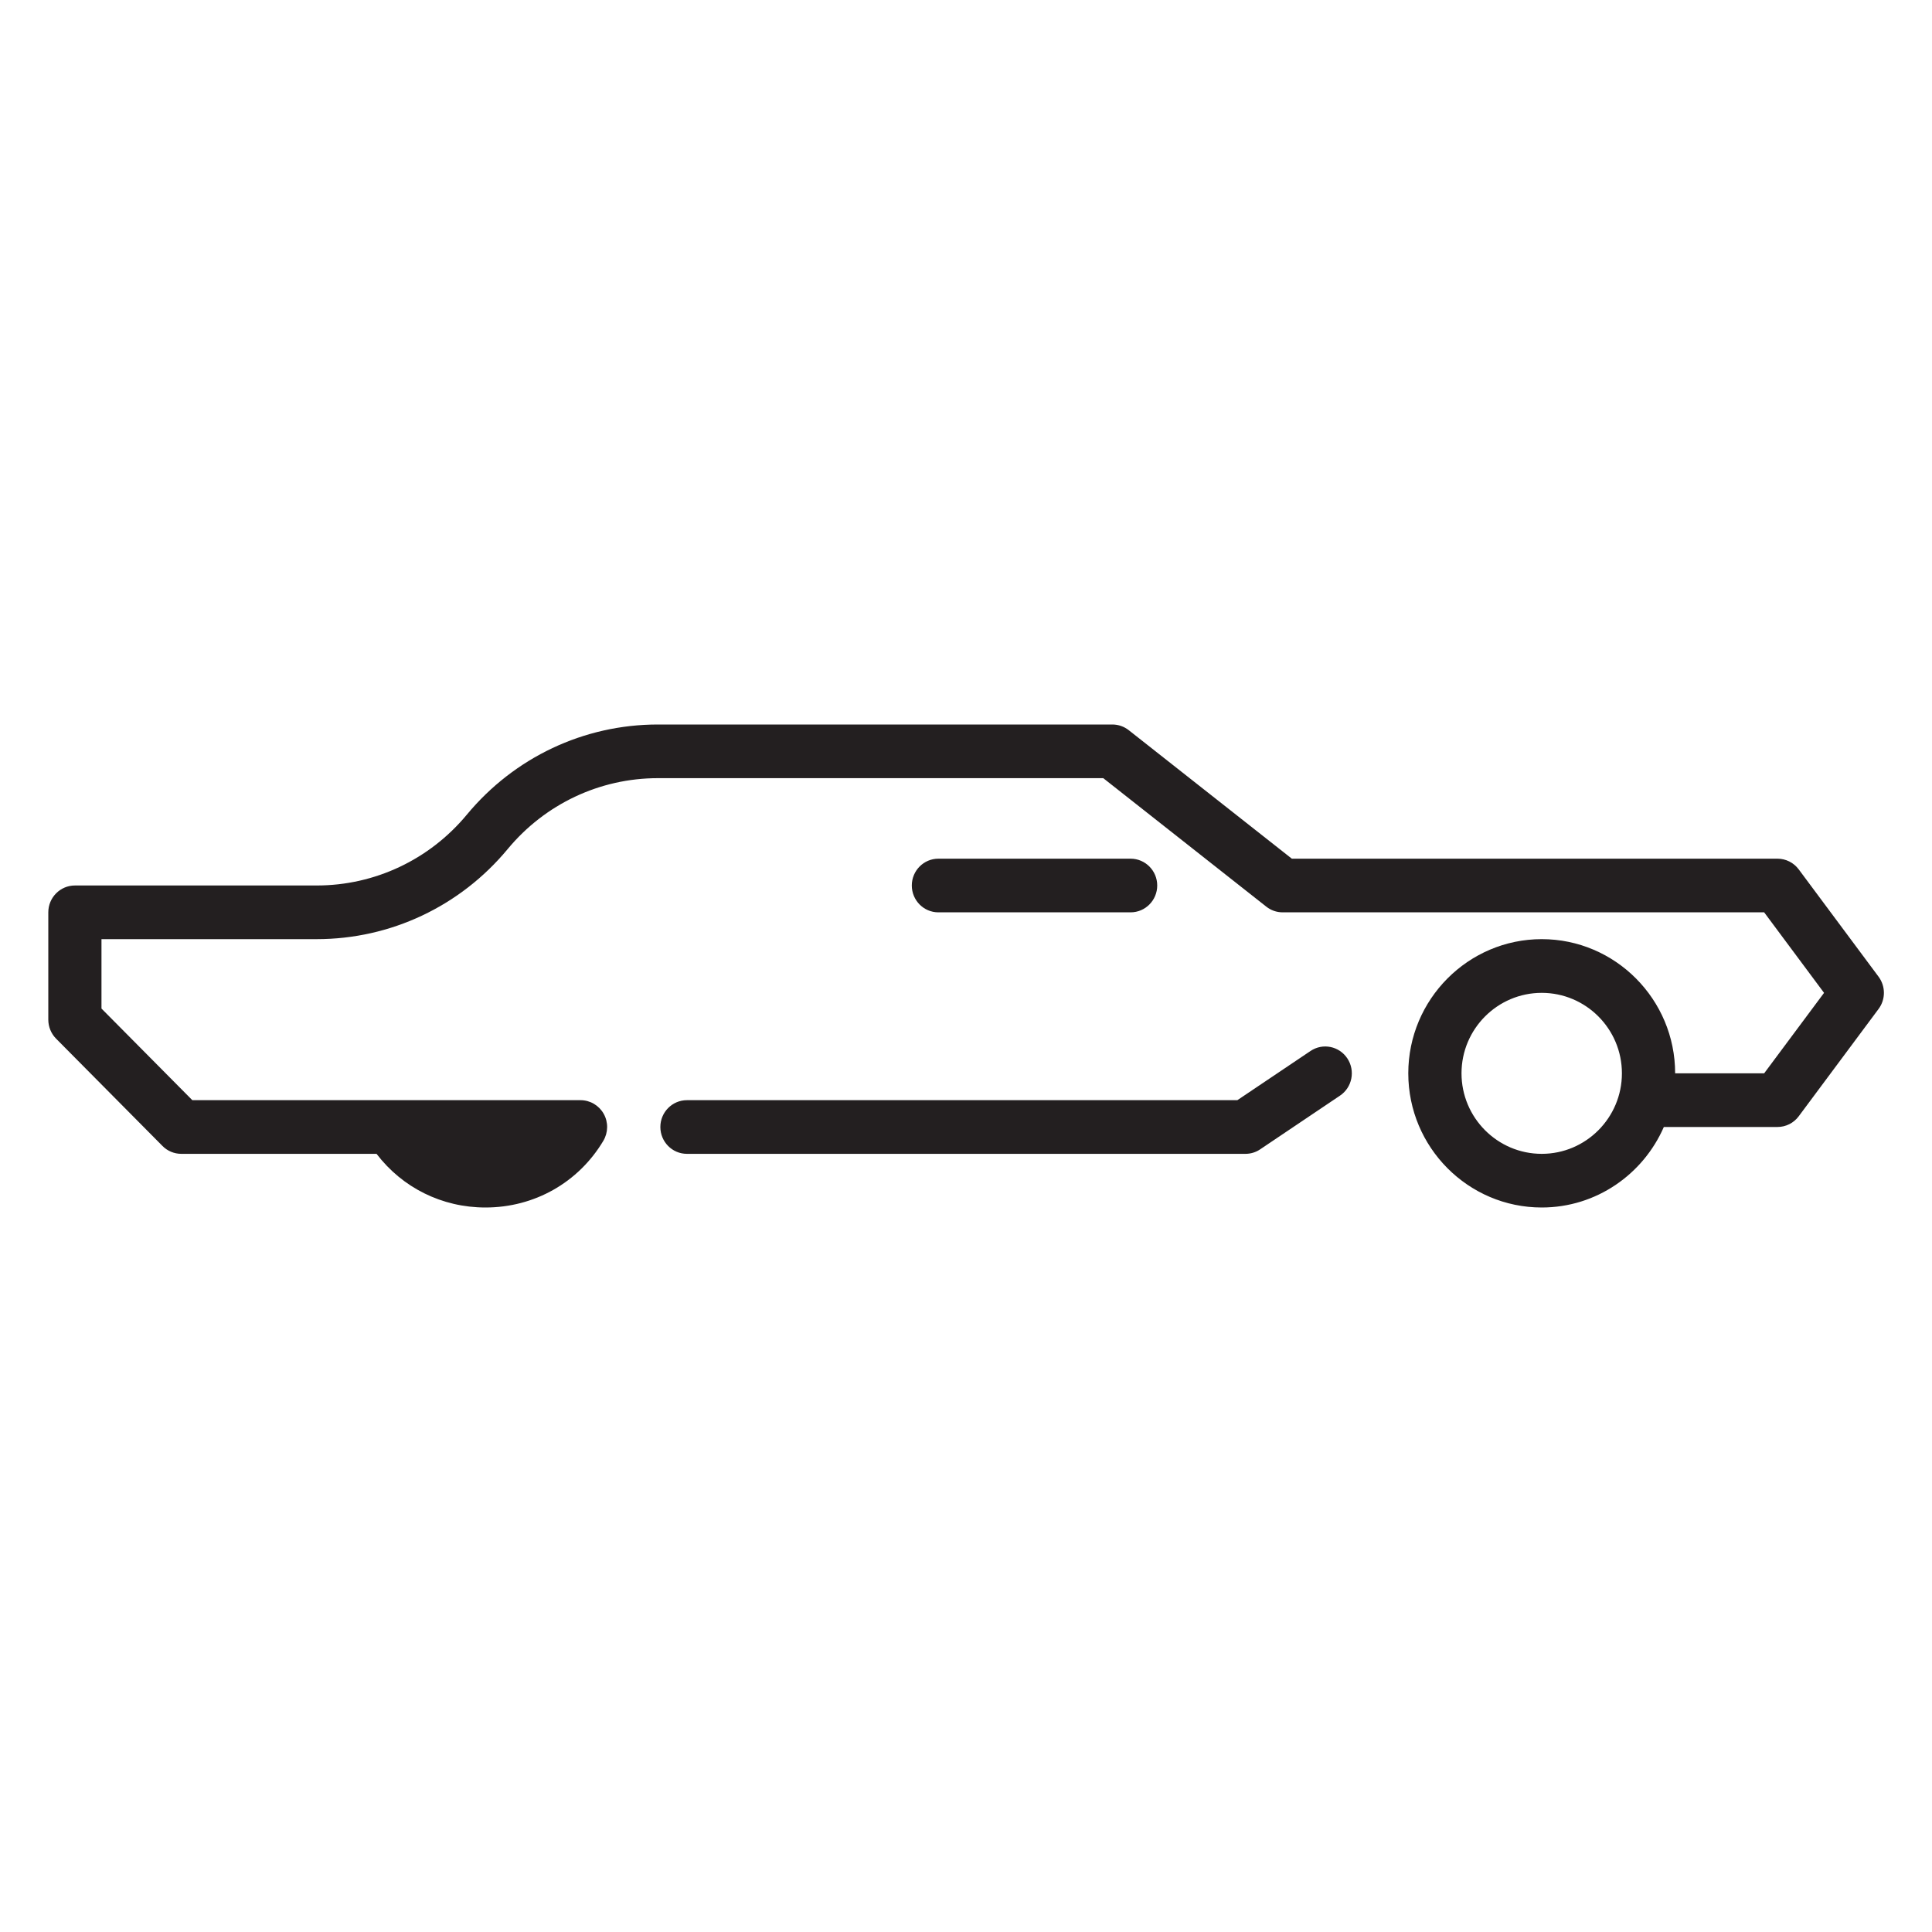 <?xml version="1.0" encoding="UTF-8" standalone="no"?>
<svg width="40px" height="40px" viewBox="0 0 40 40" version="1.1" xmlns="http://www.w3.org/2000/svg" xmlns:xlink="http://www.w3.org/1999/xlink">
    <!-- Generator: Sketch 46.1 (44463) - http://www.bohemiancoding.com/sketch -->
    <title>lowridecar</title>
    <desc>Created with Sketch.</desc>
    <defs></defs>
    <g id="Icons" stroke="none" stroke-width="1" fill="none" fill-rule="evenodd">
        <g id="Automotive" transform="translate(-697, -995)" fill="#231F20">
            <g id="Lowride-Car" transform="translate(698, 1010)">
                <g>
                    <path d="M18.428,3.889 C18.124,3.889 17.878,3.64 17.878,3.333 C17.878,3.027 18.124,2.778 18.428,2.778 L22.408,2.778 C22.712,2.778 22.959,3.027 22.959,3.333 C22.959,3.64 22.712,3.889 22.408,3.889 L18.428,3.889 L18.428,3.889 Z M37.894,5.889 L36.241,8.111 C36.137,8.251 35.974,8.333 35.8,8.333 L33.448,8.333 C33.02,9.313 32.049,10 30.92,10 C29.397,10 28.157,8.754 28.157,7.222 C28.157,5.691 29.397,4.444 30.92,4.444 C32.443,4.444 33.682,5.691 33.682,7.222 L35.525,7.222 L36.765,5.556 L35.525,3.889 L25.556,3.889 C25.433,3.889 25.314,3.848 25.217,3.771 L21.842,1.111 L12.62,1.111 C11.418,1.111 10.284,1.646 9.511,2.579 C8.528,3.764 7.087,4.444 5.557,4.444 L1.101,4.444 L1.101,5.881 L2.982,7.778 L11.019,7.778 C11.218,7.778 11.401,7.886 11.499,8.06 C11.597,8.235 11.593,8.448 11.491,8.62 C10.975,9.484 10.063,10 9.051,10 C8.15,10 7.33,9.589 6.796,8.889 L2.754,8.889 C2.608,8.889 2.467,8.831 2.364,8.726 L0.161,6.504 C0.058,6.4 0,6.258 0,6.111 L0,3.889 C0,3.582 0.247,3.333 0.551,3.333 L5.557,3.333 C6.76,3.333 7.893,2.798 8.666,1.866 C9.649,0.68 11.09,0 12.62,0 L22.031,0 C22.154,0 22.274,0.042 22.37,0.118 L25.746,2.778 L35.8,2.778 C35.974,2.778 36.137,2.86 36.241,3 L37.894,5.222 C38.041,5.42 38.041,5.692 37.894,5.889 L37.894,5.889 Z M32.58,7.222 C32.58,6.303 31.835,5.556 30.92,5.556 C30.004,5.556 29.259,6.303 29.259,7.222 C29.259,8.141 30.004,8.889 30.92,8.889 C31.835,8.889 32.58,8.141 32.58,7.222 L32.58,7.222 Z M26.132,6.76 L24.618,7.778 L13.222,7.778 C12.918,7.778 12.672,8.027 12.672,8.333 C12.672,8.64 12.918,8.889 13.222,8.889 L24.785,8.889 C24.894,8.889 25,8.857 25.09,8.796 L26.743,7.684 C26.996,7.514 27.064,7.169 26.896,6.914 C26.727,6.658 26.385,6.589 26.132,6.76 L26.132,6.76 Z"></path>
                </g>
            </g>
        </g>
    </g>
</svg>